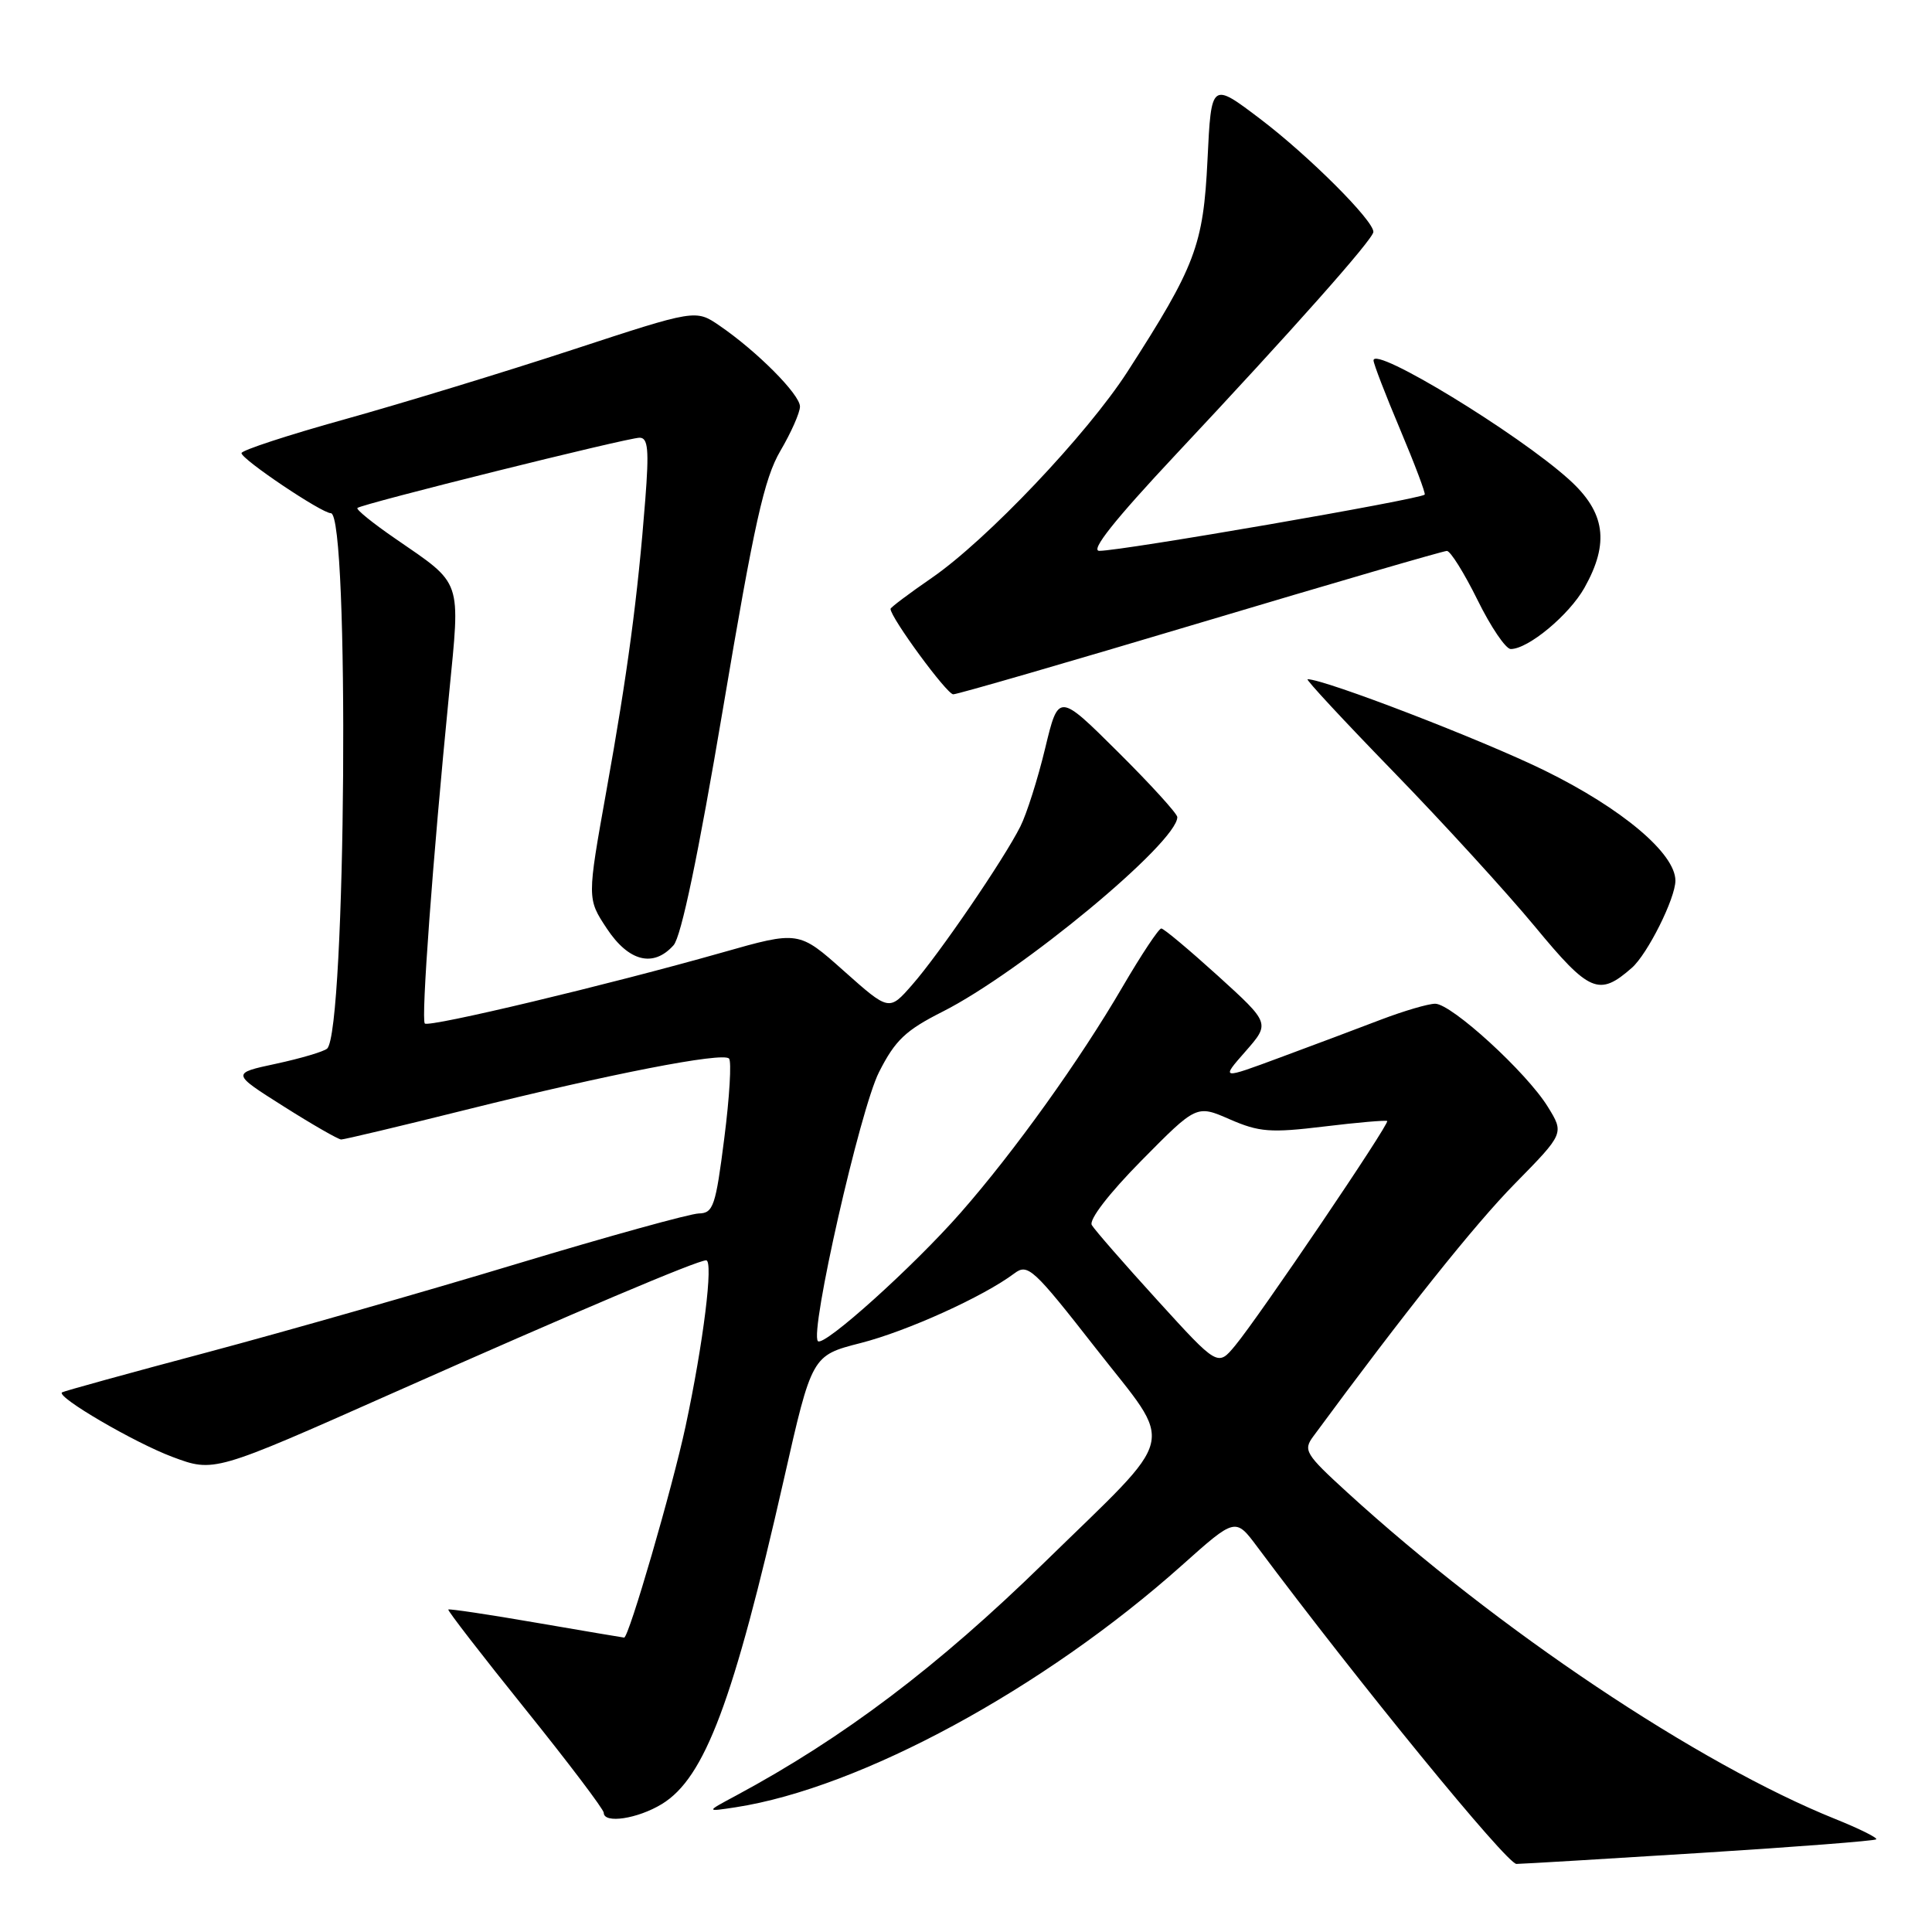 <?xml version="1.0" encoding="UTF-8" standalone="no"?>
<!DOCTYPE svg PUBLIC "-//W3C//DTD SVG 1.1//EN" "http://www.w3.org/Graphics/SVG/1.1/DTD/svg11.dtd" >
<svg xmlns="http://www.w3.org/2000/svg" xmlns:xlink="http://www.w3.org/1999/xlink" version="1.1" viewBox="0 0 256 256">
 <g >
 <path fill="currentColor"
d=" M 225.38 245.52 C 237.96 244.73 248.42 243.92 248.61 243.72 C 248.81 243.52 246.39 242.32 243.24 241.05 C 225.02 233.73 198.45 215.95 178.53 197.76 C 172.95 192.66 172.65 192.17 174.03 190.31 C 186.17 173.83 195.40 162.26 200.73 156.84 C 207.27 150.18 207.27 150.18 205.09 146.65 C 202.28 142.09 192.33 133.00 190.17 133.00 C 189.25 133.00 186.03 133.95 183.00 135.10 C 179.97 136.26 173.96 138.52 169.63 140.12 C 161.76 143.04 161.76 143.04 165.03 139.32 C 168.30 135.59 168.30 135.59 161.40 129.32 C 157.60 125.88 154.22 123.04 153.88 123.03 C 153.55 123.01 151.24 126.49 148.75 130.75 C 143.10 140.45 134.38 152.62 127.30 160.68 C 121.04 167.82 109.17 178.50 108.38 177.71 C 107.25 176.59 113.97 147.00 116.47 142.07 C 118.61 137.84 119.99 136.53 124.88 134.06 C 135.27 128.82 156.00 111.63 156.00 108.27 C 156.00 107.82 152.46 103.93 148.13 99.63 C 140.26 91.81 140.26 91.81 138.49 99.15 C 137.52 103.19 136.04 107.85 135.21 109.50 C 133.02 113.87 124.43 126.44 120.87 130.49 C 117.81 133.99 117.81 133.99 111.82 128.66 C 105.84 123.33 105.84 123.33 95.67 126.22 C 80.64 130.49 56.84 136.17 56.29 135.62 C 55.78 135.11 57.32 114.10 59.50 92.00 C 61.01 76.56 61.36 77.56 52.38 71.37 C 49.42 69.34 47.16 67.51 47.36 67.31 C 47.89 66.78 83.14 58.00 84.75 58.00 C 85.87 58.00 86.02 59.58 85.50 66.25 C 84.51 79.02 83.15 89.24 80.35 104.79 C 77.79 119.08 77.79 119.08 80.41 123.04 C 83.31 127.42 86.58 128.24 89.25 125.25 C 90.27 124.10 92.52 113.33 95.81 93.84 C 99.94 69.33 101.26 63.41 103.40 59.75 C 104.83 57.32 106.00 54.67 106.00 53.87 C 106.00 52.27 100.32 46.56 95.34 43.15 C 92.18 40.99 92.18 40.99 75.84 46.35 C 66.85 49.30 53.31 53.43 45.75 55.54 C 38.19 57.64 32.00 59.67 32.00 60.04 C 32.00 60.86 42.62 68.00 43.84 68.00 C 46.33 68.00 45.85 136.77 43.34 138.95 C 42.88 139.35 39.83 140.25 36.58 140.95 C 30.65 142.22 30.65 142.22 37.58 146.60 C 41.38 149.01 44.82 150.98 45.21 150.99 C 45.60 150.99 53.02 149.23 61.71 147.06 C 80.80 142.30 95.72 139.39 96.60 140.26 C 96.95 140.62 96.67 145.37 95.97 150.83 C 94.83 159.83 94.51 160.75 92.60 160.79 C 91.45 160.81 80.60 163.81 68.50 167.46 C 56.40 171.12 37.95 176.39 27.50 179.18 C 17.05 181.96 8.37 184.36 8.21 184.50 C 7.48 185.13 17.82 191.16 22.83 193.04 C 28.36 195.11 28.36 195.11 51.93 184.64 C 76.46 173.75 92.40 167.00 93.57 167.00 C 94.56 167.00 93.20 177.97 90.84 189.00 C 89.10 197.12 83.32 217.01 82.70 216.99 C 82.59 216.99 77.35 216.10 71.06 215.02 C 64.77 213.93 59.52 213.15 59.40 213.27 C 59.28 213.40 63.86 219.33 69.59 226.45 C 75.32 233.57 80.00 239.76 80.00 240.20 C 80.00 241.68 84.48 241.01 87.71 239.04 C 93.39 235.57 97.19 225.44 103.86 196.05 C 107.58 179.61 107.58 179.61 114.04 177.96 C 120.19 176.39 130.31 171.81 134.41 168.73 C 136.19 167.39 136.92 168.06 145.21 178.67 C 155.74 192.14 156.39 189.45 138.35 207.07 C 124.24 220.85 111.77 230.27 97.50 237.94 C 93.50 240.08 93.50 240.08 97.50 239.47 C 114.03 236.91 138.30 223.76 156.60 207.42 C 163.70 201.08 163.70 201.08 166.60 204.97 C 180.03 222.96 199.67 247.00 200.94 246.98 C 201.80 246.97 212.79 246.31 225.38 245.52 Z  M 216.22 128.25 C 218.31 126.42 222.00 119.03 222.00 116.69 C 222.00 113.09 214.92 107.13 204.68 102.10 C 196.43 98.05 175.54 90.00 173.26 90.00 C 172.96 90.00 178.08 95.51 184.63 102.25 C 191.18 108.99 199.62 118.23 203.39 122.78 C 210.61 131.52 211.88 132.06 216.22 128.25 Z  M 159.10 82.50 C 176.57 77.28 191.25 73.00 191.72 73.00 C 192.19 73.00 194.01 75.92 195.78 79.50 C 197.54 83.08 199.52 86.00 200.18 86.00 C 202.50 86.00 207.92 81.49 209.95 77.88 C 213.29 71.93 212.72 67.88 207.91 63.54 C 201.12 57.41 182.00 45.76 182.00 47.76 C 182.00 48.20 183.59 52.32 185.53 56.92 C 187.47 61.52 188.93 65.40 188.78 65.54 C 188.11 66.17 148.70 72.99 145.67 72.99 C 144.42 73.00 147.66 68.92 155.78 60.25 C 171.33 43.67 181.95 31.70 181.98 30.73 C 182.02 29.23 173.43 20.65 167.00 15.77 C 160.50 10.84 160.50 10.84 160.00 21.17 C 159.45 32.51 158.42 35.24 149.39 49.26 C 144.03 57.56 130.76 71.55 123.44 76.59 C 120.45 78.65 118.00 80.49 118.00 80.68 C 118.00 81.83 125.46 92.00 126.31 92.00 C 126.88 92.00 141.63 87.72 159.10 82.50 Z  M 153.36 172.29 C 148.96 167.46 145.05 162.97 144.67 162.33 C 144.26 161.63 146.93 158.16 151.26 153.77 C 158.55 146.39 158.55 146.39 162.96 148.32 C 166.85 150.01 168.33 150.13 175.44 149.27 C 179.87 148.73 183.64 148.41 183.81 148.54 C 184.19 148.84 166.86 174.44 163.67 178.29 C 161.36 181.08 161.36 181.08 153.36 172.29 Z "/>
</g>
</svg>
